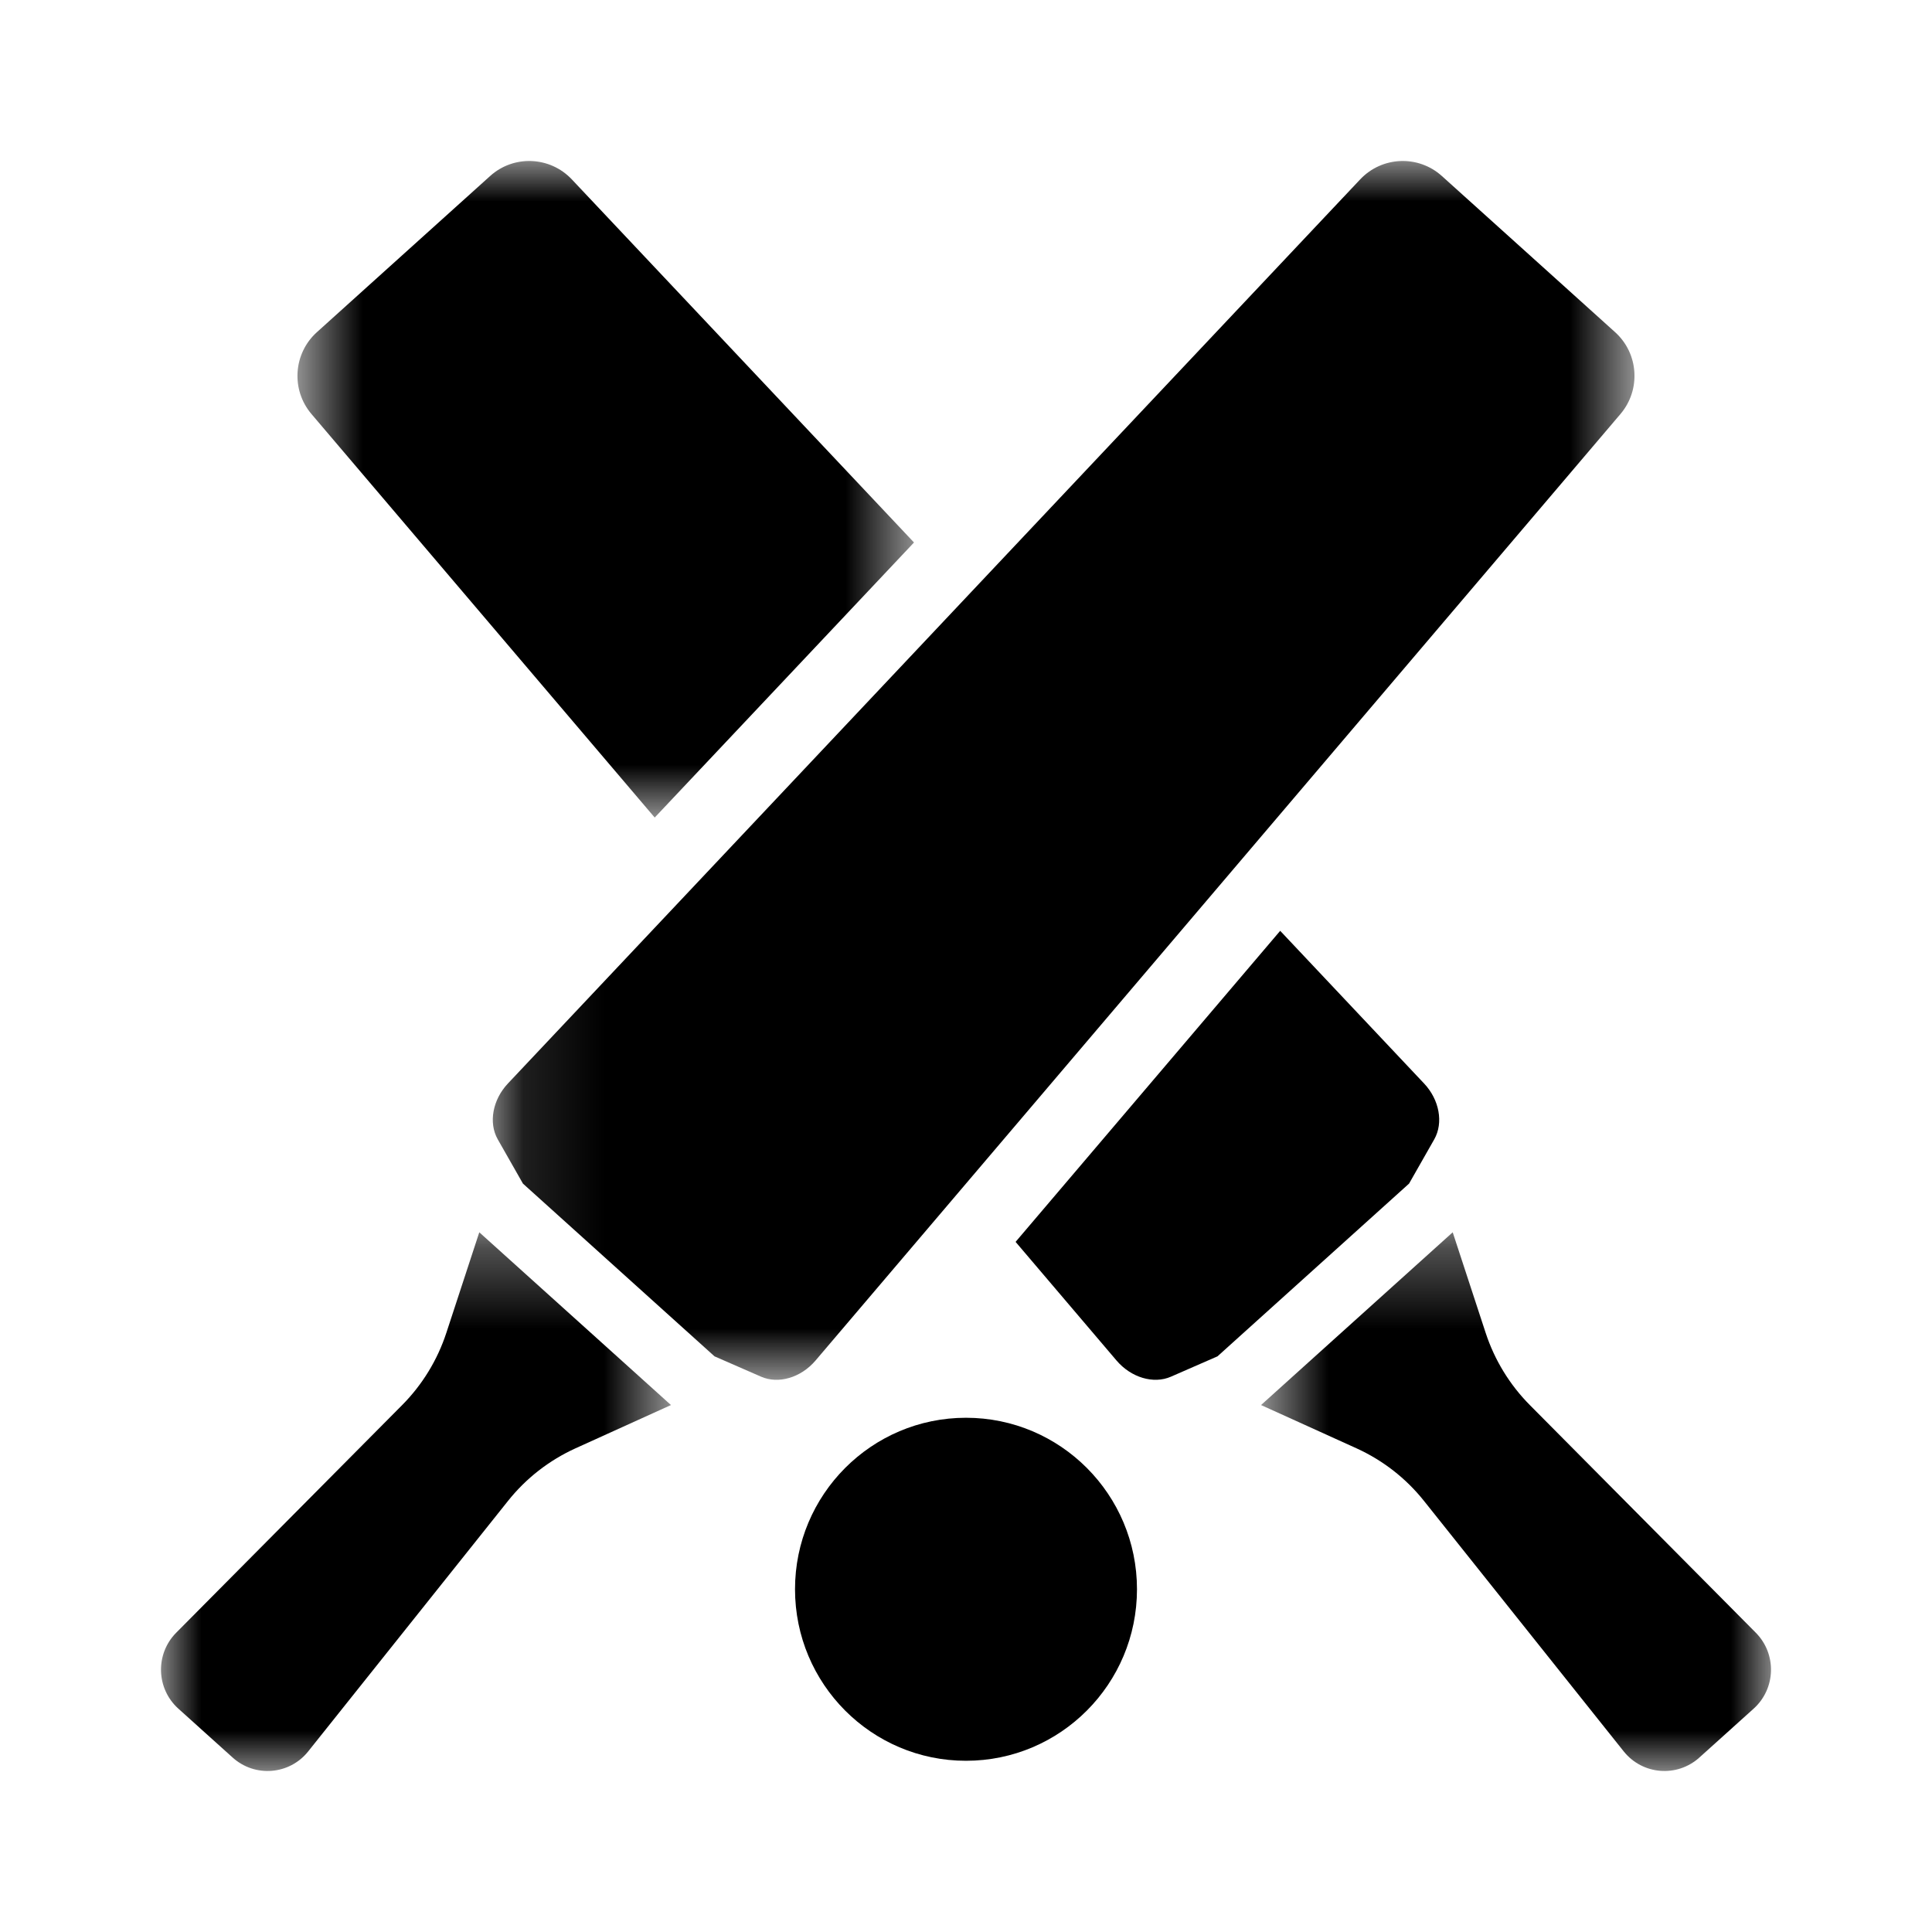 <svg width="24" height="24" viewBox="0 0 24 24" fill="none" xmlns="http://www.w3.org/2000/svg">
<path fill-rule="evenodd" clip-rule="evenodd" d="M14.124 19.742C14.124 20.919 13.173 21.873 12 21.873C10.827 21.873 9.876 20.919 9.876 19.742C9.876 18.566 10.827 17.612 12 17.612C13.173 17.612 14.124 18.566 14.124 19.742Z" fill="currentColor"/>
<mask id="mask0_7154_291" style="mask-type:alpha" maskUnits="userSpaceOnUse" x="15" y="15" width="7" height="7">
<path d="M15.665 15.308H22V22H15.665V15.308Z" fill="currentColor"/>
</mask>
<g mask="url(#mask0_7154_291)">
<path fill-rule="evenodd" clip-rule="evenodd" d="M15.665 17.454L16.852 17.992C17.179 18.141 17.467 18.365 17.691 18.647L20.17 21.756C20.403 22.048 20.833 22.083 21.11 21.833L21.785 21.225C22.061 20.976 22.073 20.546 21.811 20.282L19.004 17.454C18.754 17.202 18.566 16.895 18.455 16.556L18.046 15.308L15.665 17.454Z" fill="currentColor"/>
</g>
<mask id="mask1_7154_291" style="mask-type:alpha" maskUnits="userSpaceOnUse" x="6" y="2" width="15" height="16">
<path d="M6.122 2H20.304V17.14H6.122V2Z" fill="currentColor"/>
</mask>
<g mask="url(#mask1_7154_291)">
<path fill-rule="evenodd" clip-rule="evenodd" d="M20.063 4.126L17.912 2.187C17.618 1.922 17.168 1.941 16.897 2.228L6.31 13.459C6.119 13.661 6.067 13.948 6.183 14.153L6.496 14.703L8.876 16.849L9.455 17.102C9.671 17.196 9.949 17.114 10.13 16.902L20.13 5.143C20.386 4.842 20.357 4.391 20.063 4.126Z" fill="currentColor"/>
</g>
<mask id="mask2_7154_291" style="mask-type:alpha" maskUnits="userSpaceOnUse" x="3" y="2" width="9" height="9">
<path d="M3.695 2H11.354V10.156H3.695V2Z" fill="currentColor"/>
</mask>
<g mask="url(#mask2_7154_291)">
<path fill-rule="evenodd" clip-rule="evenodd" d="M11.354 6.739L7.103 2.228C6.832 1.941 6.381 1.922 6.088 2.187L3.937 4.126C3.643 4.39 3.613 4.842 3.869 5.143L8.133 10.156L11.354 6.739Z" fill="currentColor"/>
</g>
<path fill-rule="evenodd" clip-rule="evenodd" d="M15.903 11.563L12.616 15.427L13.87 16.901C14.051 17.113 14.329 17.196 14.545 17.102L15.124 16.849L17.504 14.703L17.817 14.153C17.933 13.948 17.881 13.661 17.69 13.459L15.903 11.563Z" fill="currentColor"/>
<mask id="mask3_7154_291" style="mask-type:alpha" maskUnits="userSpaceOnUse" x="2" y="15" width="7" height="7">
<path d="M2 15.308H8.335V22H2V15.308Z" fill="currentColor"/>
</mask>
<g mask="url(#mask3_7154_291)">
<path fill-rule="evenodd" clip-rule="evenodd" d="M8.335 17.454L7.148 17.992C6.821 18.141 6.533 18.365 6.309 18.647L3.829 21.756C3.597 22.048 3.167 22.083 2.89 21.833L2.215 21.225C1.939 20.976 1.927 20.546 2.189 20.282L4.996 17.454C5.246 17.202 5.434 16.895 5.545 16.556L5.954 15.308L8.335 17.454Z" fill="currentColor"/>
</g>
</svg>

